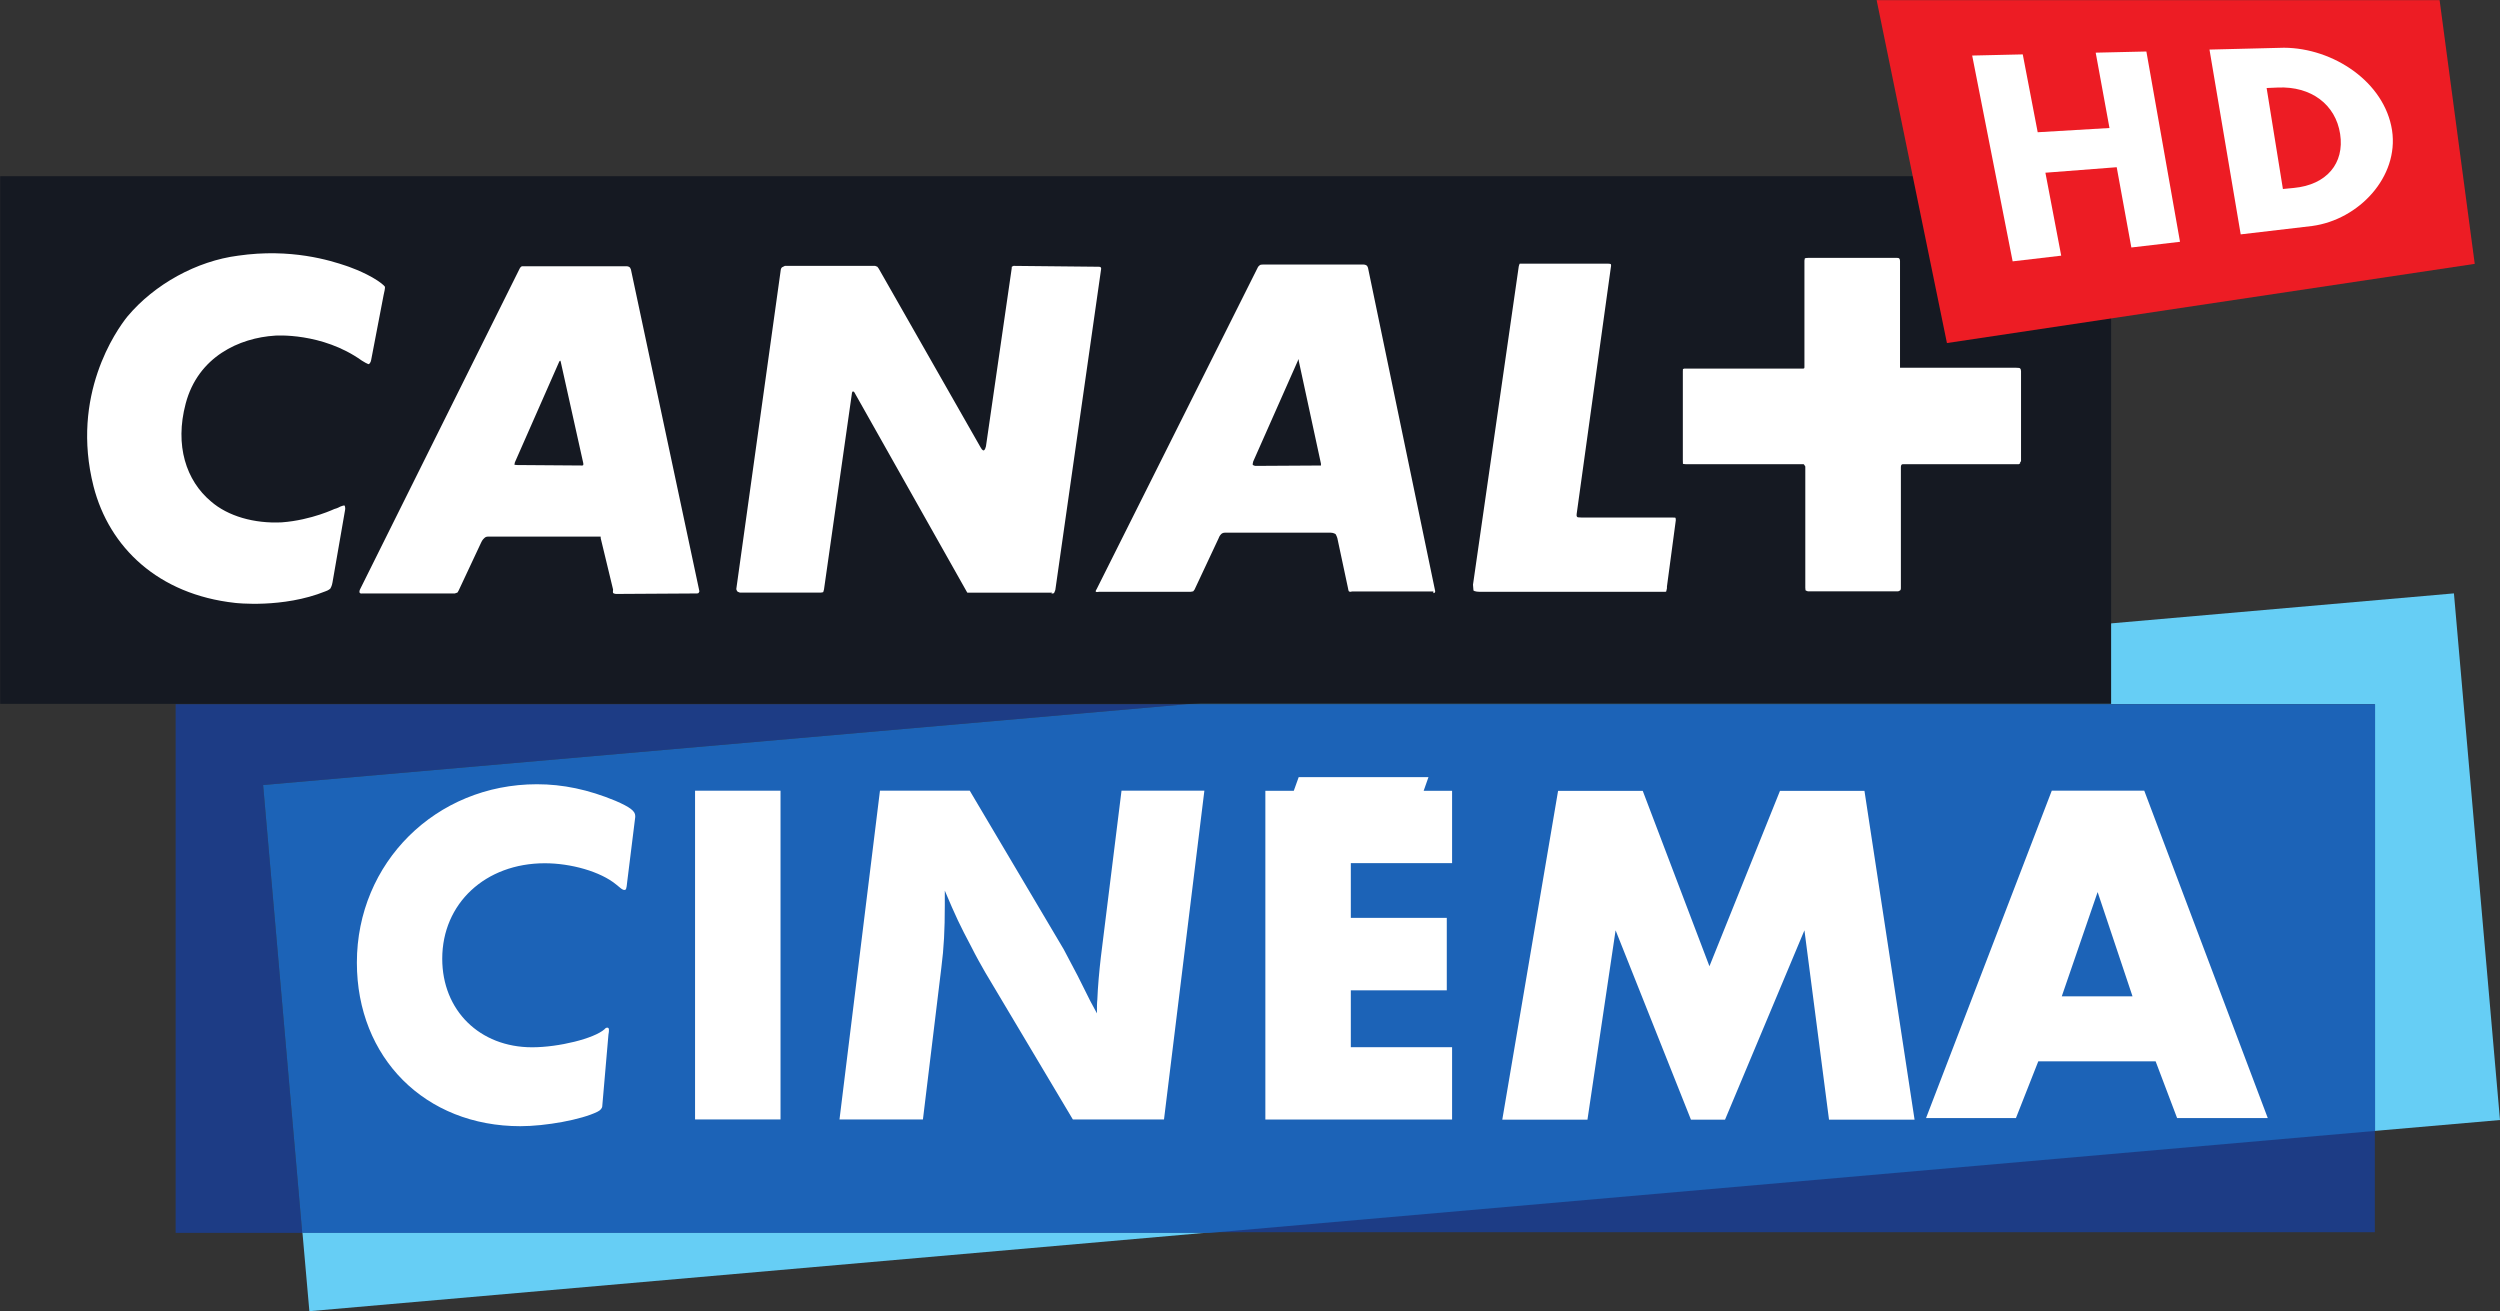 <svg xmlns="http://www.w3.org/2000/svg" viewBox="0 0 600 314.65"><rect x="0" y="0" width="600" height="314.65" fill="#333333" stroke="none"/><defs><clipPath><path d="m60.963 488.06l.411-1.862h-19.268v-5.214h21.21c0 .931-.046 2.206-.046 3.137.094-.031 1.325.132 2.557.294 1.231.162 2.463.325 2.556.293-.14 1.188-.416 2.127-.527 3.352h-6.89"/></clipPath><clipPath id="0"><path d="m42.27 463.6h25.947v13.607h-25.947v-13.607"/></clipPath></defs><g transform="translate(-50-375.04)"><g clip-path="url(#0)" transform="matrix(23.124 0 0-23.124-927.43 11410.01)"><g fill="#1d3c85"><path d="m0 0v1.057l-12.09-1.057h12.09" transform="translate(66.917 464.42)"/><path d="m0 0h-10.498v-5.487h1.314l-.406 4.648 9.59.839" transform="translate(54.59 469.9)"/></g><g fill="#66cef5"><path d="m0 0l-13.147-1.15h12.326v-4.429l1.299.113-.478 5.466" transform="translate(67.738 471.05)"/><path d="m0 0l9.352.818h-9.424l.072-.818" transform="translate(45.48 463.6)"/></g><path d="m0 0l-9.59-.839.406-4.648h9.424l12.09 1.058v4.429h-12.326" fill="#1c63b7" transform="translate(54.59 469.9)"/><path d="m0 0h-10.329 10.327.002" fill="#243b84" transform="translate(54.42 469.9)"/><path d="m43.09 469.9h.999-.999" fill="#1c63b7"/><g fill="#fff"><path d="m0 0l-.372-1.082h.734l-.362 1.082m.825-2.346l-.223.589h-1.218l-.232-.589h-.933l1.305 3.398h.96l1.282-3.398h-.941" transform="translate(64.04 467.95)"/><path d="m50.37 465.59h-.887v3.412h.887v-3.412"/><path d="m0 0h-.946l-.911 1.529c-.041.072-.091.159-.146.269-.113.213-.159.309-.272.577v-.155c0-.25-.009-.437-.036-.646l-.191-1.574h-.866l.42 3.412h.932l.975-1.646.145-.275.131-.262.069-.128c0 .065 0 .109.004.142.005.131.02.3.037.445l.214 1.724h.86l-.419-3.412" transform="translate(54.35 465.59)"/><path d="m0 0h-1.051v-.568h.996v-.752h-.996v-.59h1.051v-.751h-1.938v3.412h.295l.051.142h1.347l-.05-.142h.295v-.751" transform="translate(57.34 468.25)"/><path d="m0 0h.879l.692-1.82.732 1.82h.877l.52-3.412h-.888l-.255 1.965-.824-1.965h-.354l-.782 1.965-.292-1.965h-.884l.579 3.412" transform="translate(58.44 469)"/><path d="m0 0c-.164-.082-.537-.15-.8-.15-.988 0-1.697.709-1.697 1.698 0 1.036.819 1.851 1.869 1.851.269 0 .533-.055.815-.172.15-.065.205-.106.205-.156v-.013l-.083-.669c-.008-.082-.012-.087-.031-.087-.009 0-.019.005-.032.014l-.05.041c-.165.137-.474.222-.742.222-.618 0-1.065-.418-1.065-.991 0-.536.388-.919.933-.919.277 0 .643.091.751.187.009.013.023.017.028.017.013 0 .018-.008.018-.023 0-.012 0-.027-.005-.049l-.064-.741c0-.023-.019-.045-.05-.06" transform="translate(48.47 465.67)"/></g><path d="m64.18 475.38h-21.909v-5.477h21.909v5.477" fill="#151922"/><path d="m0 0l-.018-.009h-1.182c-.019 0-.028-.001-.028-.001 0 0-.014-.004-.014-.027v-1.26c0-.018-.009-.023-.009-.023l-.019-.009h-.937l-.023.009c0 0-.004.005-.004.028v1.259l-.015.023-.018.001h-1.21c-.022 0-.027.004-.027.004 0 0-.001.009-.001.037v.923l.001.023.014.005h1.237l.009.005.001.013v1.103l.004.023c0 0 .009.005.037.005h.919c.018 0 .023-.005.023-.005 0 0 .009-.009.009-.027v-1.108h1.2c.033 0 .042-.004.042-.004 0 0 .014-.005.014-.033v-.932l-.014-.023m-3.661-1.297c-.005-.027-.009-.036-.009-.036 0 0-.005-.001-.028-.001h-1.902c-.056 0-.069.014-.069.014 0 0-.001.018-.005.06l.471 3.276c.004.042.014.056.014.056h.05.864c.023 0 .032-.005.032-.005 0 0 .005-.014 0-.032l-.355-2.561c-.005-.028.009-.033.009-.033 0 0 .009-.004.046-.004h.942c.018 0 .027-.001.027-.001 0 0 .005-.004.005-.027l-.092-.688m-2.424-.051h-.845c-.018-.009-.032.001-.032.001 0 0-.005.005-.009.032l-.111.521c-.009.028-.019.042-.019.042 0 0-.023.014-.05.014h-1.099c-.023 0-.037-.014-.037-.014 0 0-.019-.018-.028-.046l-.249-.531-.014-.018-.028-.005h-.951c-.023-.005-.032.001-.032.001 0 0-.005.009.009.027l1.676 3.346.019.018c0 0 .009.005.036.005h1.039c.023 0 .037-.014.037-.014l.009-.019.698-3.359-.005-.014-.014-.005m-3.957.005h-.844-.028l-.009.001-1.173 2.081-.014.009-.009-.014-.291-2.044c-.005-.023-.009-.028-.009-.028l-.023-.004h-.841l-.023.009c0 0-.018.018-.013.036l.461 3.309c.005.019.014.023.014.023l.028.014h.937l.023-.009.014-.019 1.057-1.855c.019-.037.033-.032.033-.032 0 0 .013 0 .023.042l.267 1.845.001.019.018.009.882-.009c.018 0 .023-.005.023-.005l.005-.014-.476-3.336c-.005-.018-.014-.032-.014-.032 0 0-.004-.005-.028-.005m-3.693.001l-.822-.005c-.018 0-.032.009-.032.009 0 0-.005.005-.001.037l-.128.531-.001.018h-.014-1.159c-.023 0-.037-.018-.037-.018 0 0-.018-.014-.032-.047l-.231-.493c-.009-.019-.014-.023-.014-.023l-.027-.009h-.956c-.028-.005-.032.009-.032.009 0 0-.005.013.004.032l1.658 3.332c.009.018.023.023.023.023h.032 1.057c.019 0 .033-.014.033-.014l.009-.019.711-3.341-.009-.018-.014-.004zm6.26 2.431c0 0-.004 0-.009-.018l-.462-1.043c-.009-.033-.004-.037-.004-.037l.023-.009.683.004h.001v.019l-.231 1.07-.001.014m-7.664-.014l-.009-.009-.461-1.047-.005-.024c0 0 .005-.004.028-.004l.678-.005.009.005v.018l-.235 1.057-.005.009m-2.363-2.302c-.005-.037-.023-.065-.023-.065 0 0-.019-.018-.051-.028-.443-.179-.937-.12-.937-.12-.799.088-1.307.577-1.469 1.209-.24.946.236 1.62.351 1.763.282.337.721.577 1.15.632.549.079.956-.05 1.122-.106 0 0 .184-.06.323-.152.069-.046.078-.065.078-.065 0 0 .005-.009-.013-.083l-.13-.678c-.004-.028-.023-.042-.023-.042 0 0-.009-.004-.074.037-.415.296-.9.259-.9.259-.369-.023-.799-.217-.928-.706-.115-.434.005-.799.263-1.015.176-.153.448-.231.734-.217.314.023.563.147.545.138l.028.009c.064.033.078.028.078.028 0 0 .014-.014.005-.055l-.129-.743" fill="#fff" transform="translate(63.24 472.4)"/><path d="m0 0c-.122.913-.244 1.826-.365 2.739h-5.843c.244-1.187.487-2.374.73-3.561 1.826.274 3.652.548 5.478.822" fill="#ed1c24" transform="translate(67.954 474.47)"/><g fill="#fff"><path d="m0 0c-.061.333-.091.5-.152.833-.296-.023-.444-.034-.74-.057.066-.344.099-.516.164-.861-.201-.023-.302-.035-.504-.059-.14.712-.281 1.424-.42 2.136.21.005.315.007.525.012.063-.323.093-.485.155-.808.298.018.447.027.745.044-.057.313-.085.469-.143.782.211.005.316.008.526.012.117-.658.233-1.317.349-1.975-.202-.024-.303-.036-.505-.059" transform="translate(64.39 474.64)"/><path d="m0 0c-.047-.002-.071-.003-.117-.005.067-.419.101-.629.169-1.048.046.005.069.007.114.011.338.032.527.254.48.56-.047.307-.302.497-.646.482m.356-1.437c-.297-.034-.446-.052-.742-.087-.108.64-.216 1.279-.324 1.918.309.008.464.011.774.019.511-.003 1.044-.355 1.121-.858.072-.481-.343-.926-.829-.992" transform="translate(65.911 476.3)"/></g></g></g></svg>